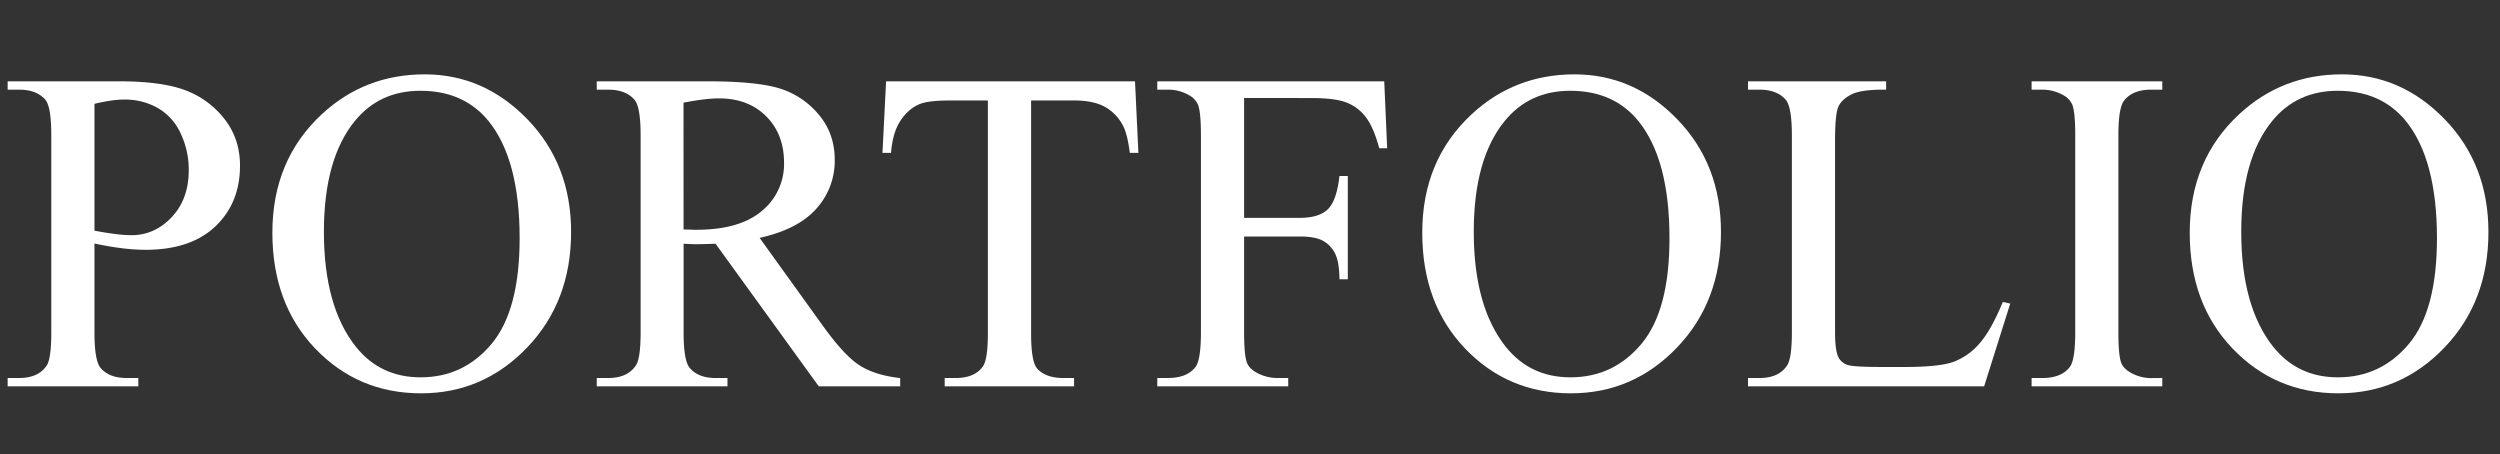 <svg xmlns="http://www.w3.org/2000/svg" viewBox="0 0 1584.67 288.08"><rect x="0" y="0" width="1584.67" height="288.08" fill="#333333" stroke="none"/><defs><style>.cls-1{fill:#fff;}</style></defs><g id="Layer_12" data-name="Layer 12"><path class="cls-1" d="M59.88,154.35v56.32q0,18.26,4,22.67,5.41,6.27,16.39,6.27h7.42v5.28H4.85v-5.28h7.27q12.26,0,17.54-8,2.85-4.42,2.85-21V85.77q0-18.26-3.85-22.67-5.57-6.27-16.54-6.27H4.85V51.55H75.71q26,0,40.92,5.35a56.32,56.32,0,0,1,25.24,18Q152.13,87.62,152.13,105q0,23.67-15.61,38.49T92.39,158.34a123.54,123.54,0,0,1-15.11-1Q69.15,156.35,59.88,154.35Zm0-8.13q7.56,1.42,13.41,2.14a83.15,83.15,0,0,0,10,.71q14.82,0,25.59-11.47t10.76-29.73a53.47,53.47,0,0,0-5.13-23.31A35.4,35.4,0,0,0,100,68.45,42.51,42.51,0,0,0,78.56,63.1q-7.28,0-18.68,2.71Z"/><path class="cls-1" d="M269.19,47.13q37.63,0,65.23,28.59T362,147.08q0,44.05-27.81,73.14t-67.29,29.09q-39.93,0-67.09-28.38t-27.16-73.42q0-46.06,31.37-75.14Q231.26,47.13,269.19,47.13Zm-2.71,10.41q-26,0-41.63,19.25-19.54,24-19.54,70.15,0,47.33,20.25,72.85,15.54,19.4,41.06,19.39,27.24,0,45-21.24t17.76-67q0-49.62-19.54-74Q294.15,57.54,266.48,57.54Z"/><path class="cls-1" d="M570.6,244.89H519l-65.44-90.4q-7.28.28-11.83.29c-1.24,0-2.57,0-4-.07s-2.9-.12-4.42-.22v56.18q0,18.26,4,22.67,5.41,6.27,16.25,6.27h7.56v5.28H378.26v-5.28h7.27q12.27,0,17.54-8,3-4.42,3-21V85.77q0-18.26-4-22.67-5.56-6.27-16.54-6.27h-7.27V51.55h70.43q30.8,0,45.41,4.49a52,52,0,0,1,24.81,16.54q10.2,12,10.2,28.73a45.17,45.17,0,0,1-11.62,30.94q-11.62,13.13-36,18.53l39.92,55.47q13.68,19.11,23.52,25.38t25.67,8ZM433.29,145.51c1.81,0,3.38,0,4.71.07s2.42.07,3.28.07q27.66,0,41.7-12a38.36,38.36,0,0,0,14-30.52q0-18.1-11.34-29.44t-30-11.33q-8.26,0-22.39,2.71Z"/><path class="cls-1" d="M719.45,51.55l2.14,45.34h-5.42q-1.57-12-4.28-17.11a28.66,28.66,0,0,0-11.76-12.19q-7.35-3.91-19.32-3.92H653.58V211.38q0,17.82,3.85,22.24,5.42,6,16.68,6h6.7v5.28h-82v-5.28h6.84q12.27,0,17.4-7.41,3.13-4.56,3.13-20.82V63.67H603q-13.55,0-19.25,2-7.41,2.7-12.68,10.4t-6.28,20.82h-5.42l2.29-45.34Z"/><path class="cls-1" d="M788.6,62.1v76h35.22q12.1,0,17.75-5.35t7.48-21.17h5.28V177h-5.28q-.13-11.27-2.92-16.54a18.45,18.45,0,0,0-7.7-7.91q-4.92-2.64-14.61-2.64H788.6v60.74q0,14.69,1.85,19.39,1.42,3.57,6,6.13a27,27,0,0,0,13.12,3.42h7v5.28h-83v-5.28h6.85q12,0,17.39-7,3.42-4.56,3.42-22V85.77q0-14.68-1.85-19.39a12.84,12.84,0,0,0-5.84-6.13,26.54,26.54,0,0,0-13.12-3.42h-6.85V51.55H877.43L879.28,94h-5q-3.7-13.55-8.63-19.89A28.33,28.33,0,0,0,853.54,65q-7.2-2.85-22.31-2.85Z"/><path class="cls-1" d="M998.05,47.13q37.63,0,65.23,28.59t27.59,71.36q0,44.05-27.81,73.14t-67.29,29.09q-39.93,0-67.09-28.38t-27.16-73.42q0-46.06,31.37-75.14Q960.12,47.13,998.05,47.13Zm-2.71,10.41q-26,0-41.63,19.25-19.55,24-19.54,70.15,0,47.33,20.25,72.85,15.54,19.4,41.06,19.39,27.22,0,45-21.24t17.75-67q0-49.62-19.53-74Q1023,57.54,995.34,57.54Z"/><path class="cls-1" d="M1269.52,191.42l4.7,1-16.54,52.47H1108v-5.28h7.28q12.26,0,17.53-8,3-4.56,3-21.11V85.77q0-18.1-4-22.67-5.57-6.27-16.54-6.27H1108V51.55h87.55v5.28q-15.4-.15-21.6,2.85t-8.49,7.55q-2.28,4.58-2.28,21.82V210.52q0,11.85,2.28,16.26a10.21,10.21,0,0,0,5.28,4.42q3.55,1.43,22.24,1.42h14.12q22.23,0,31.22-3.27a40.75,40.75,0,0,0,16.4-11.62Q1262.1,209.38,1269.52,191.42Z"/><path class="cls-1" d="M1370.6,239.61v5.28h-82.83v-5.28h6.84q12,0,17.39-7,3.43-4.56,3.43-22V85.77q0-14.68-1.86-19.39a12.84,12.84,0,0,0-5.84-6.13,27.07,27.07,0,0,0-13.12-3.42h-6.84V51.55h82.83v5.28h-7q-11.83,0-17.25,7-3.57,4.56-3.57,22v124.9q0,14.69,1.85,19.39,1.42,3.57,6,6.13a26.24,26.24,0,0,0,13,3.42Z"/><path class="cls-1" d="M1484.52,47.13q37.65,0,65.23,28.59t27.59,71.36q0,44.05-27.8,73.14t-67.3,29.09q-39.91,0-67.08-28.38T1388,147.51q0-46.06,31.37-75.14Q1446.6,47.13,1484.52,47.13Zm-2.71,10.41q-25.95,0-41.63,19.25-19.53,24-19.53,70.15,0,47.33,20.24,72.85,15.54,19.4,41.07,19.39,27.22,0,45-21.24t17.75-67q0-49.62-19.53-74Q1509.47,57.54,1481.81,57.54Z"/></g></svg>